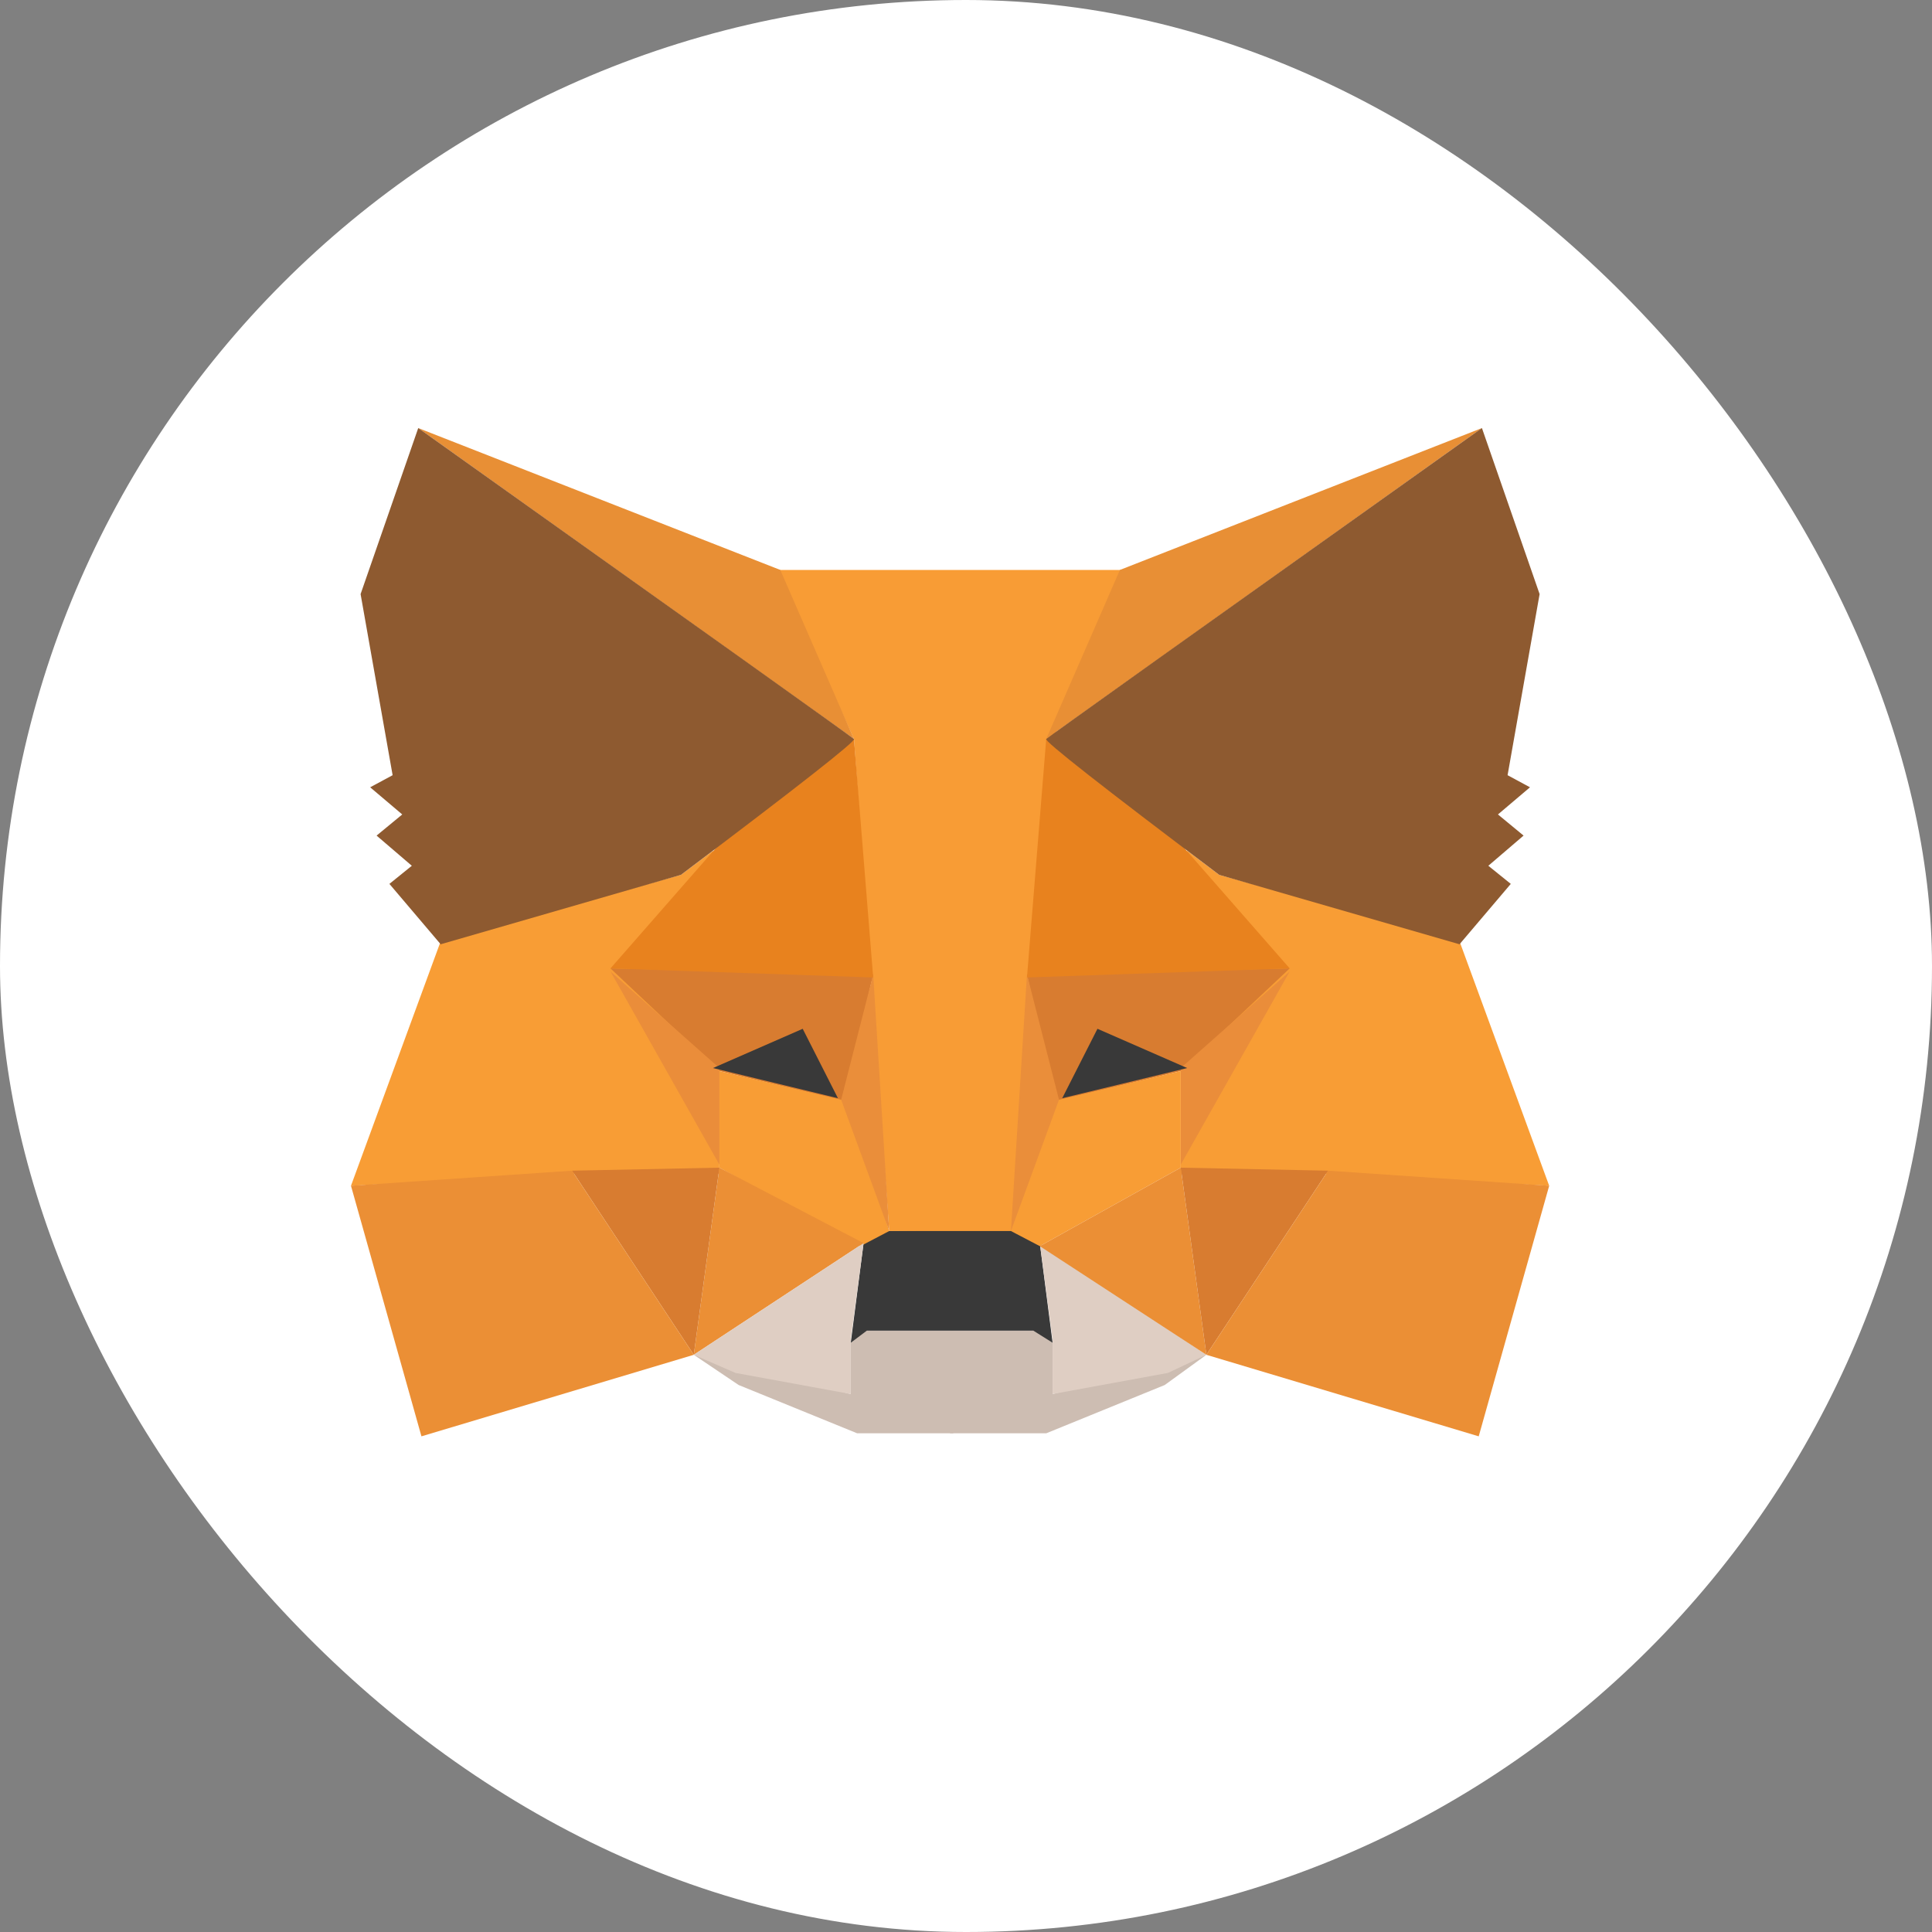 <svg width="50" height="50" viewBox="0 0 50 50" fill="none" xmlns="http://www.w3.org/2000/svg">
<rect x="0" y="0" width="50" height="50" fill="#808080" stroke="none"/>
<rect width="50" height="50" rx="25" fill="white"/>
<g clip-path="url(#clip0_49_2)">
<path fill-rule="evenodd" clip-rule="evenodd" d="M17.955 35.062L22.018 36.078V34.75L22.35 34.438H24.671V36V37.094H22.184L19.116 35.844L17.955 35.062Z" fill="#CDBDB2"/>
<path fill-rule="evenodd" clip-rule="evenodd" d="M31.221 35.062L27.241 36.078V34.75L26.91 34.438H24.588V36V37.094H27.076L30.143 35.844L31.221 35.062Z" fill="#CDBDB2"/>
<path fill-rule="evenodd" clip-rule="evenodd" d="M22.349 32.172L22.018 34.75L22.432 34.438H26.744L27.241 34.75L26.91 32.172L26.246 31.781L22.93 31.859L22.349 32.172Z" fill="#393939"/>
<path fill-rule="evenodd" clip-rule="evenodd" d="M20.111 14.75L22.101 19.125L23.013 31.859H26.247L27.241 19.125L29.066 14.75H20.111Z" fill="#F89C35"/>
<path fill-rule="evenodd" clip-rule="evenodd" d="M11.405 24.36L9.083 30.688L14.887 30.375H18.618V27.641L18.452 22.016L17.623 22.641L11.405 24.36Z" fill="#F89D35"/>
<path fill-rule="evenodd" clip-rule="evenodd" d="M15.799 25.062L22.598 25.219L21.852 28.5L18.618 27.719L15.799 25.062Z" fill="#D87C30"/>
<path fill-rule="evenodd" clip-rule="evenodd" d="M15.799 25.141L18.618 27.641V30.141L15.799 25.141Z" fill="#EA8D3A"/>
<path fill-rule="evenodd" clip-rule="evenodd" d="M18.618 27.719L21.935 28.5L23.013 31.859L22.267 32.25L18.618 30.219V27.719Z" fill="#F89D35"/>
<path fill-rule="evenodd" clip-rule="evenodd" d="M18.618 30.219L17.955 35.062L22.35 32.172L18.618 30.219Z" fill="#EB8F35"/>
<path fill-rule="evenodd" clip-rule="evenodd" d="M22.598 25.219L23.013 31.859L21.769 28.461L22.598 25.219Z" fill="#EA8E3A"/>
<path fill-rule="evenodd" clip-rule="evenodd" d="M14.804 30.297L18.618 30.219L17.955 35.062L14.804 30.297Z" fill="#D87C30"/>
<path fill-rule="evenodd" clip-rule="evenodd" d="M10.907 37.172L17.955 35.062L14.804 30.297L9.083 30.687L10.907 37.172Z" fill="#EB8F35"/>
<path fill-rule="evenodd" clip-rule="evenodd" d="M22.101 19.125L18.535 21.938L15.799 25.062L22.598 25.297L22.101 19.125Z" fill="#E8821E"/>
<path fill-rule="evenodd" clip-rule="evenodd" d="M17.955 35.062L22.35 32.172L22.018 34.672V36.078L19.033 35.531L17.955 35.062Z" fill="#DFCEC3"/>
<path fill-rule="evenodd" clip-rule="evenodd" d="M31.221 35.062L26.91 32.172L27.241 34.672V36.078L30.226 35.531L31.221 35.062Z" fill="#DFCEC3"/>
<path fill-rule="evenodd" clip-rule="evenodd" d="M20.774 26.625L21.686 28.422L18.452 27.641L20.774 26.625Z" fill="#393939"/>
<path fill-rule="evenodd" clip-rule="evenodd" d="M10.824 11.078L22.101 19.125L20.194 14.75L10.824 11.078Z" fill="#E88F35"/>
<path fill-rule="evenodd" clip-rule="evenodd" d="M10.824 11.078L9.332 15.375L10.161 20.062L9.58 20.375L10.41 21.078L9.746 21.625L10.658 22.406L10.078 22.875L11.405 24.438L17.623 22.641C20.663 20.349 22.156 19.177 22.101 19.125C22.045 19.073 18.287 16.391 10.824 11.078Z" fill="#8E5A30"/>
<path fill-rule="evenodd" clip-rule="evenodd" d="M37.772 24.36L40.093 30.688L34.289 30.375H30.558V27.641L30.724 22.016L31.553 22.641L37.772 24.36Z" fill="#F89D35"/>
<path fill-rule="evenodd" clip-rule="evenodd" d="M33.377 25.062L26.578 25.219L27.324 28.5L30.558 27.719L33.377 25.062Z" fill="#D87C30"/>
<path fill-rule="evenodd" clip-rule="evenodd" d="M33.377 25.141L30.558 27.641V30.141L33.377 25.141Z" fill="#EA8D3A"/>
<path fill-rule="evenodd" clip-rule="evenodd" d="M30.558 27.719L27.241 28.5L26.163 31.859L26.91 32.25L30.558 30.219V27.719Z" fill="#F89D35"/>
<path fill-rule="evenodd" clip-rule="evenodd" d="M30.558 30.219L31.221 35.062L26.91 32.25L30.558 30.219Z" fill="#EB8F35"/>
<path fill-rule="evenodd" clip-rule="evenodd" d="M26.578 25.219L26.163 31.859L27.407 28.461L26.578 25.219Z" fill="#EA8E3A"/>
<path fill-rule="evenodd" clip-rule="evenodd" d="M34.372 30.297L30.558 30.219L31.221 35.062L34.372 30.297Z" fill="#D87C30"/>
<path fill-rule="evenodd" clip-rule="evenodd" d="M38.269 37.172L31.221 35.062L34.372 30.297L40.093 30.687L38.269 37.172Z" fill="#EB8F35"/>
<path fill-rule="evenodd" clip-rule="evenodd" d="M27.076 19.125L30.641 21.938L33.377 25.062L26.578 25.297L27.076 19.125Z" fill="#E8821E"/>
<path fill-rule="evenodd" clip-rule="evenodd" d="M28.402 26.625L27.49 28.422L30.724 27.641L28.402 26.625Z" fill="#393939"/>
<path fill-rule="evenodd" clip-rule="evenodd" d="M38.352 11.078L27.076 19.125L28.983 14.75L38.352 11.078Z" fill="#E88F35"/>
<path fill-rule="evenodd" clip-rule="evenodd" d="M38.352 11.078L39.845 15.375L39.016 20.062L39.596 20.375L38.767 21.078L39.43 21.625L38.518 22.406L39.099 22.875L37.772 24.438L31.553 22.641C28.513 20.349 27.02 19.177 27.076 19.125C27.131 19.073 30.89 16.391 38.352 11.078Z" fill="#8E5A30"/>
</g>
<defs>
<clipPath id="clip0_49_2">
<rect width="31.25" height="26.25" fill="white" transform="translate(9 11)"/>
</clipPath>
</defs>
</svg>
